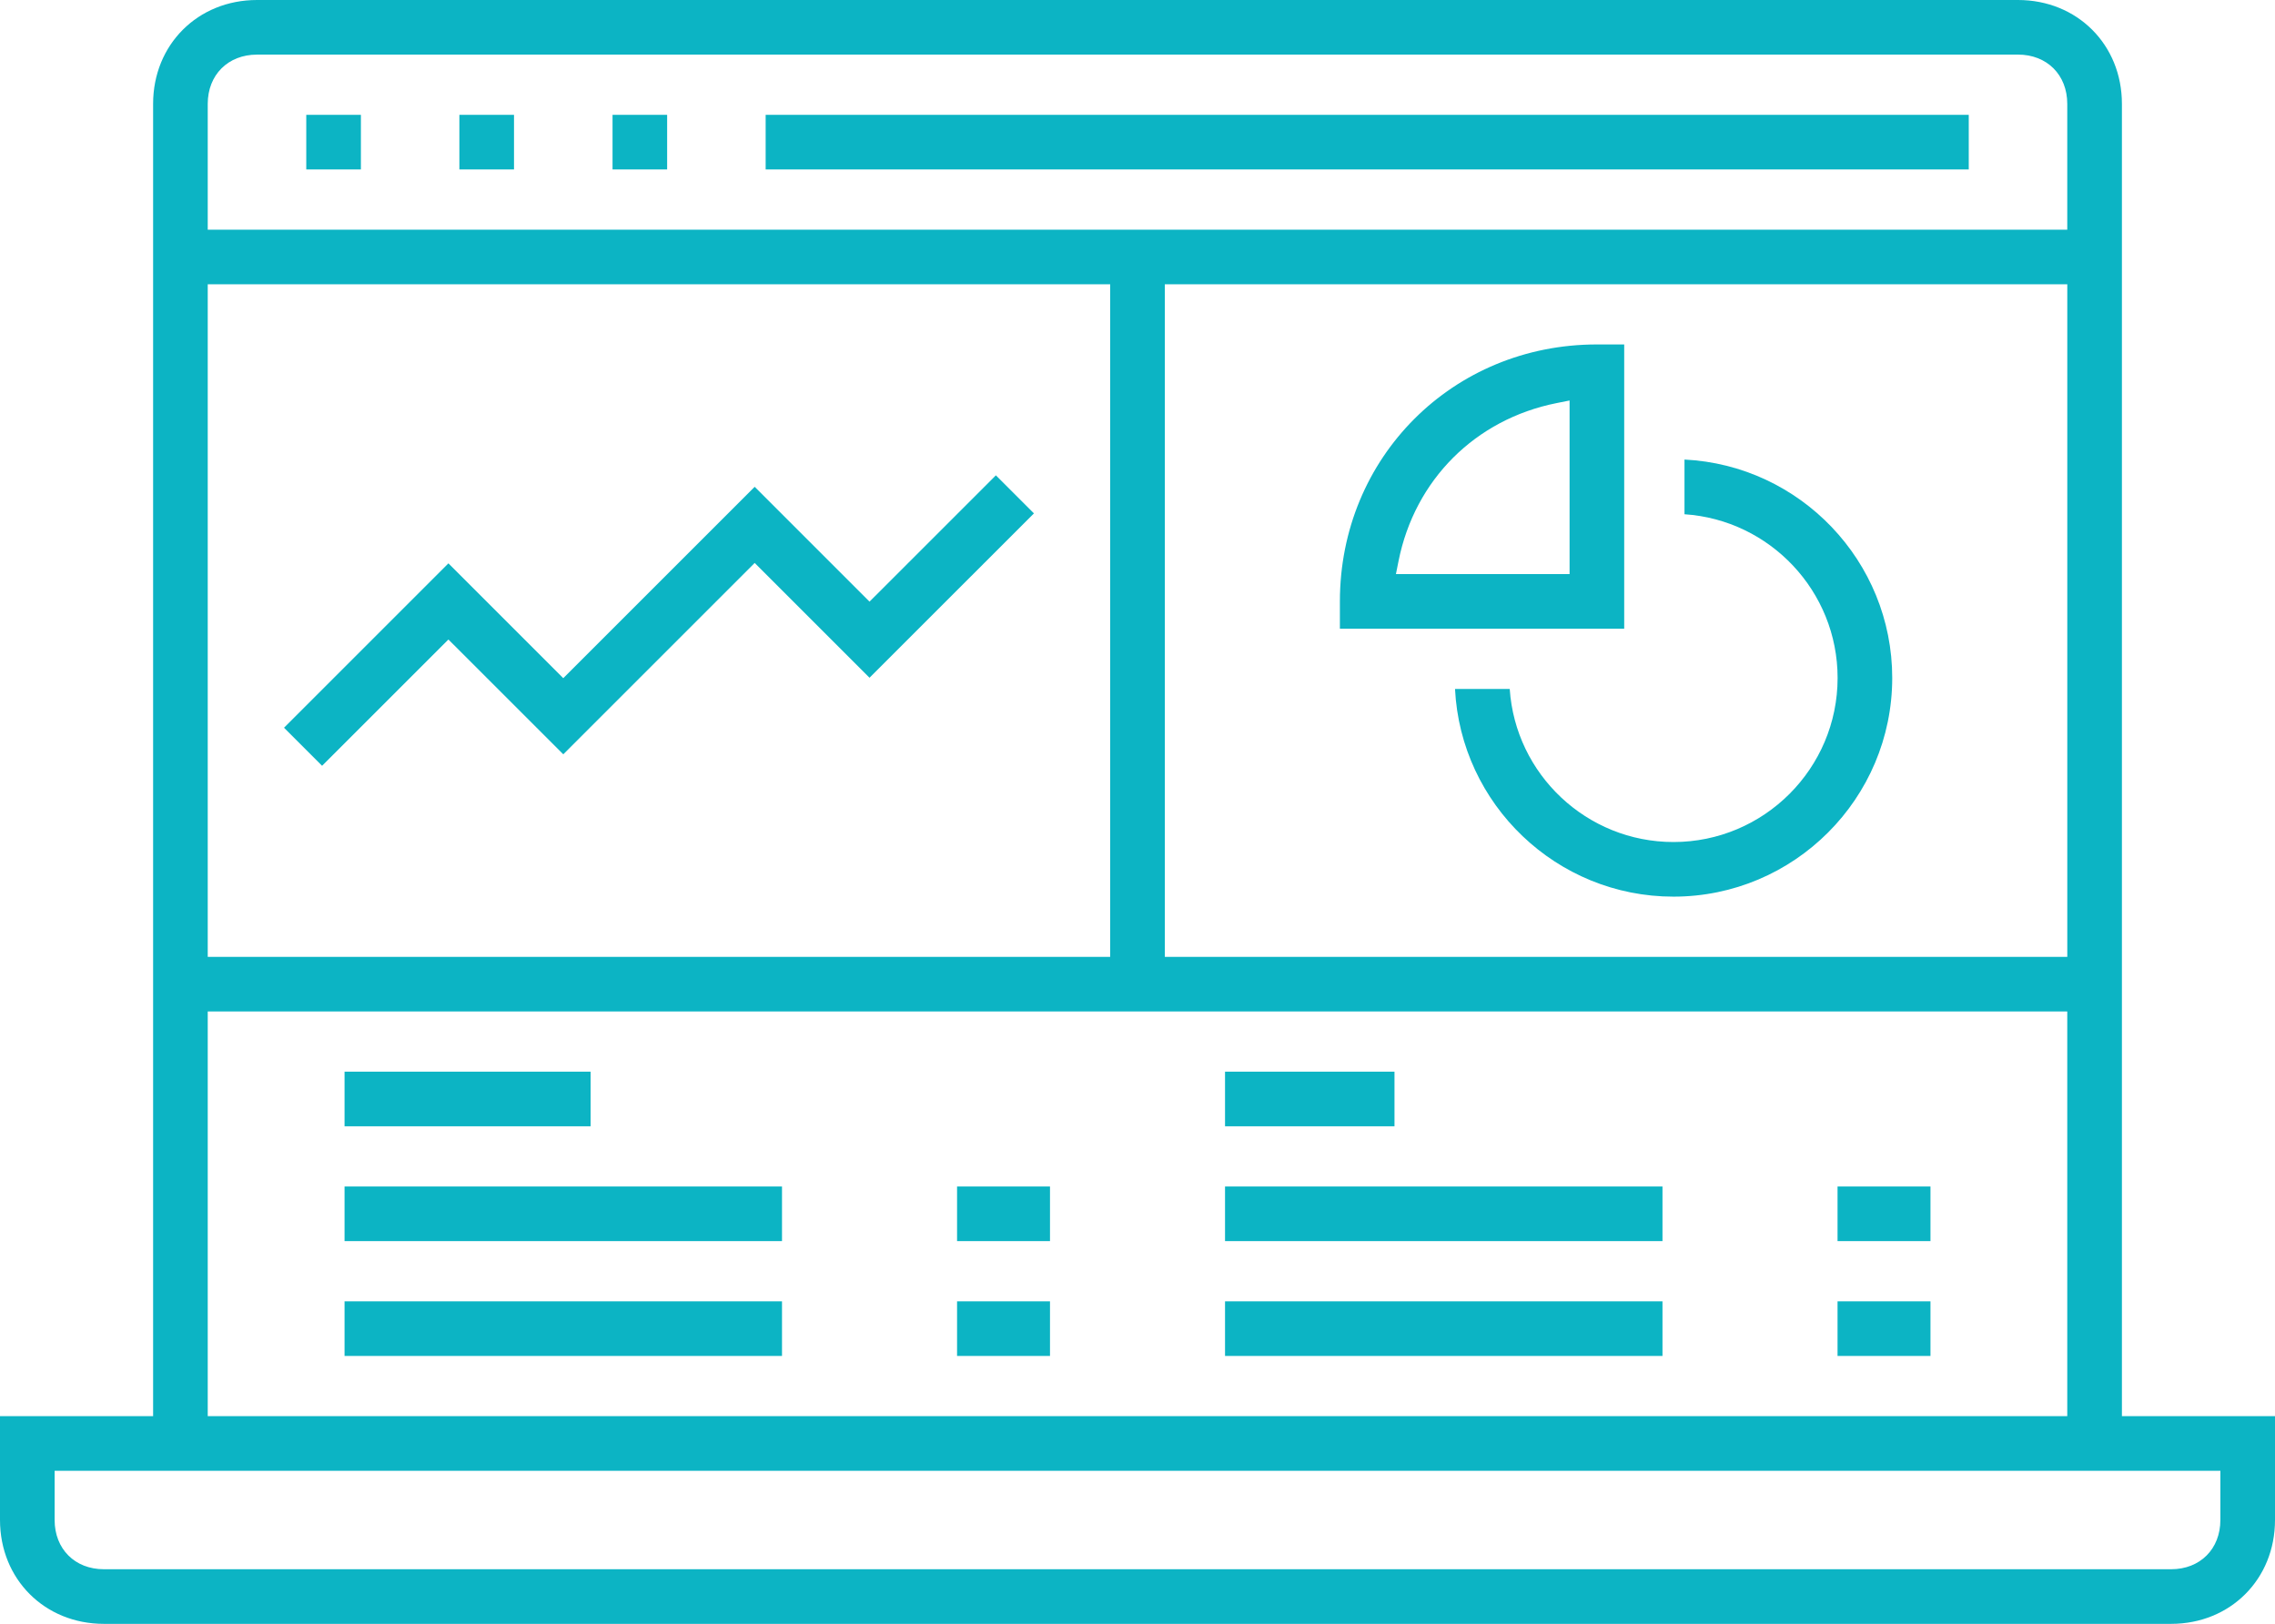 <svg xmlns="http://www.w3.org/2000/svg" xmlns:xlink="http://www.w3.org/1999/xlink" version="1.1" id="Layer_1" x="0px" y="0px" width="84.041px" height="60px" viewBox="0 0 84.041 60" style="enable-background:new 0 0 84.041 60;" xml:space="preserve"><g><path style="fill:#0CB4C4;" d="M3.838,60C1.65,60,0,58.35,0,56.162v-3.837h5.656V3.837C5.656,1.65,7.306,0,9.494,0h65.053 c2.188,0,3.839,1.65,3.839,3.837v48.488h5.655v3.837c0,2.188-1.649,3.838-3.837,3.838H3.838z M2.018,56.162 c0,1.071,0.748,1.82,1.82,1.82h76.366c1.071,0,1.819-0.749,1.819-1.82v-1.818H2.018V56.162z M7.674,52.325h68.693V37.373H7.674 V52.325z M43.03,35.355h33.338V10.503H43.03V35.355z M7.674,35.355h33.337V10.503H7.674V35.355z M9.494,2.018 c-1.071,0-1.82,0.749-1.82,1.82v4.648h68.693V3.837c0-1.071-0.749-1.82-1.821-1.82H9.494z"></path><rect x="11.314" y="4.243" style="fill:#0CB4C4;" width="2.018" height="2.018"></rect><rect x="16.97" y="4.243" style="fill:#0CB4C4;" width="2.018" height="2.018"></rect><rect x="22.628" y="4.243" style="fill:#0CB4C4;" width="2.017" height="2.018"></rect><rect x="28.284" y="4.243" style="fill:#0CB4C4;" width="44.444" height="2.018"></rect><rect x="12.728" y="39.597" style="fill:#0CB4C4;" width="9.089" height="2.018"></rect><rect x="12.728" y="43.84" style="fill:#0CB4C4;" width="16.16" height="2.018"></rect><rect x="45.254" y="39.597" style="fill:#0CB4C4;" width="6.26" height="2.018"></rect><rect x="45.254" y="43.84" style="fill:#0CB4C4;" width="16.16" height="2.018"></rect><path style="fill:#0CB4C4;" d="M49.497,23.23v-1.008c0-5.324,4.17-9.495,9.494-9.495H60V23.23H49.497z M57.497,14.895 c-2.999,0.6-5.234,2.835-5.833,5.833l-0.097,0.485h6.415v-6.415L57.497,14.895z"></path><polygon style="fill:#0CB4C4;" points="10.492,26.889 16.565,20.815 20.808,25.058 27.879,17.987 32.121,22.23 36.789,17.563 38.195,18.969 32.121,25.042 27.879,20.8 20.808,27.871 16.565,23.629 11.898,28.295 "></polygon><path style="fill:#0CB4C4;" d="M61.82,33.13c-4.319,0-7.858-3.407-8.07-7.674h2.021c0.209,3.154,2.843,5.656,6.05,5.656 c3.342,0,6.062-2.719,6.062-6.062c0-3.207-2.502-5.84-5.656-6.049V16.98c4.268,0.212,7.674,3.75,7.674,8.07 C69.899,29.506,66.275,33.13,61.82,33.13z"></path><rect x="12.728" y="48.083" style="fill:#0CB4C4;" width="16.16" height="2.018"></rect><rect x="45.254" y="48.083" style="fill:#0CB4C4;" width="16.16" height="2.018"></rect><rect x="35.355" y="43.84" style="fill:#0CB4C4;" width="3.433" height="2.018"></rect><rect x="35.355" y="48.083" style="fill:#0CB4C4;" width="3.433" height="2.018"></rect><rect x="67.881" y="43.84" style="fill:#0CB4C4;" width="3.433" height="2.018"></rect><rect x="67.881" y="48.083" style="fill:#0CB4C4;" width="3.433" height="2.018"></rect></g></svg>